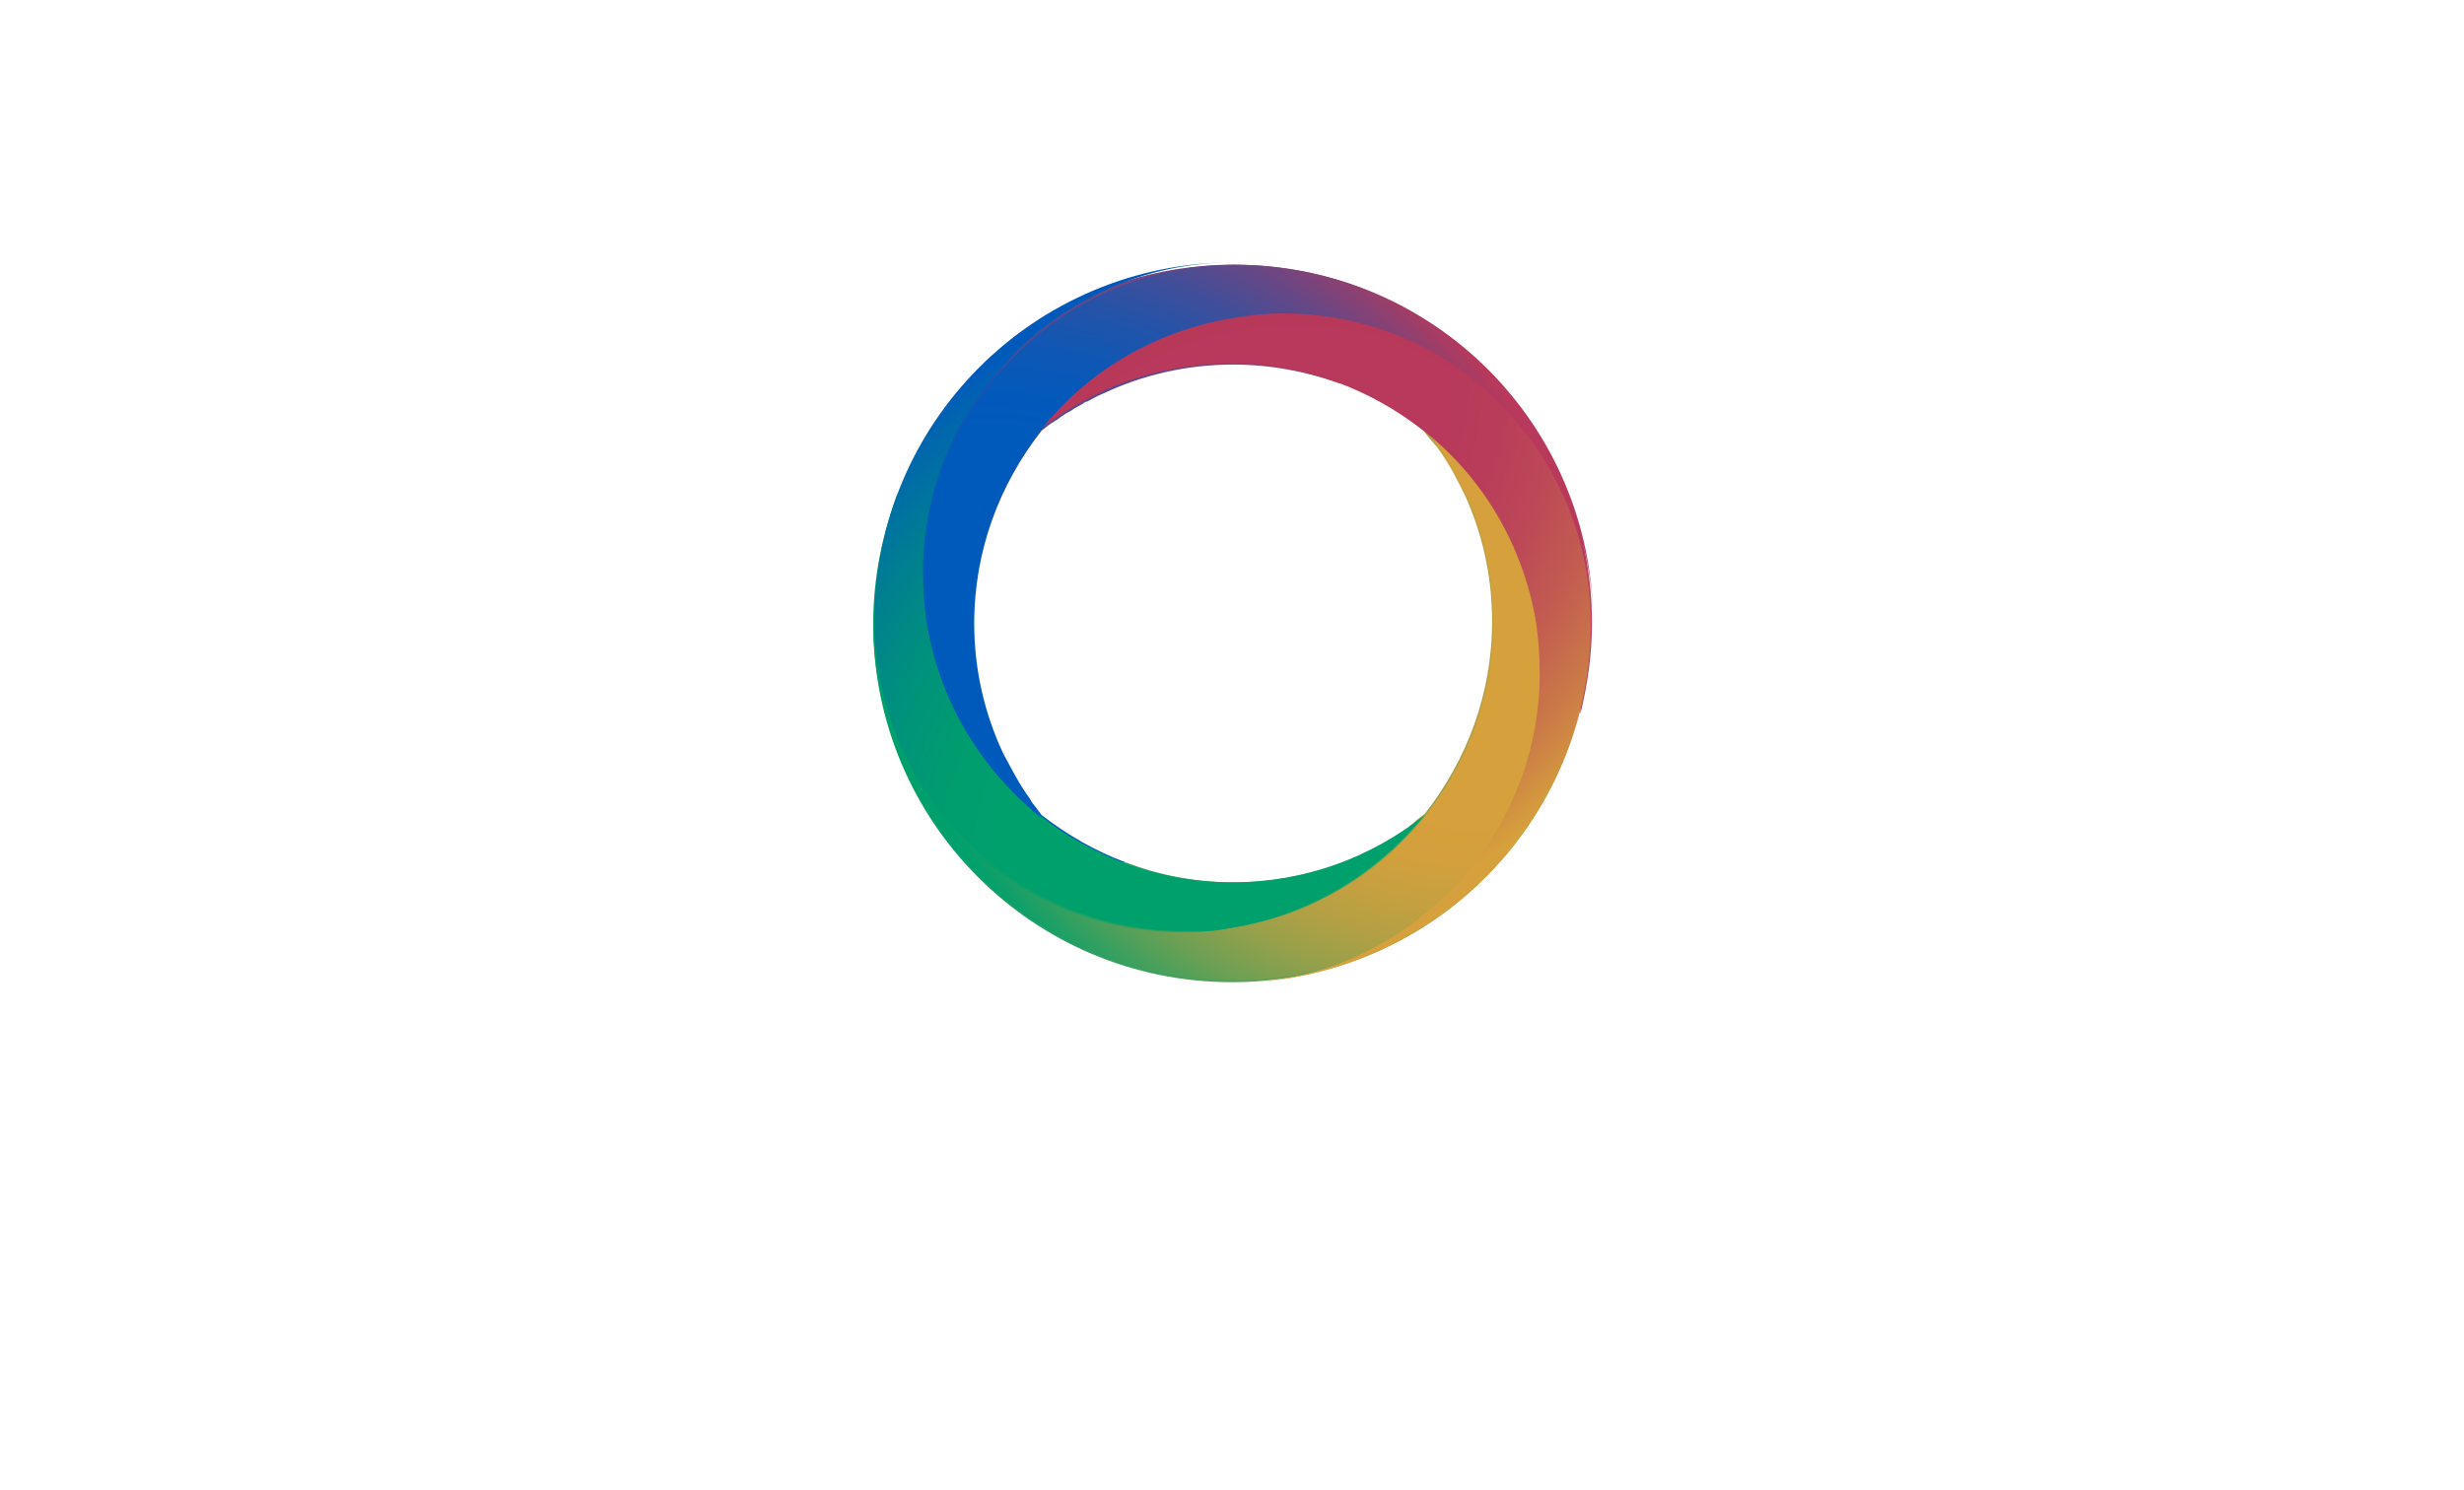 <?xml version="1.0" encoding="utf-8"?>
<!-- Generator: Adobe Illustrator 22.1.0, SVG Export Plug-In . SVG Version: 6.00 Build 0)  -->
<svg version="1.1" id="Camada_1" xmlns="http://www.w3.org/2000/svg" xmlns:xlink="http://www.w3.org/1999/xlink" x="0px" y="0px"
	 viewBox="0 0 212.2 128.3" style="enable-background:new 0 0 212.2 128.3;" xml:space="preserve">
<style type="text/css">
	.st0{fill:url(#SVGID_1_);}
	.st1{fill:url(#SVGID_2_);}
	.st2{fill:url(#SVGID_3_);}
	.st3{opacity:0.5;fill:#D6A03C;}
	.st4{fill:url(#SVGID_4_);}
	.st5{fill:url(#SVGID_5_);}
	.st6{fill:url(#SVGID_6_);}
	.st7{opacity:0.5;fill:#B8395B;}
	.st8{opacity:0.5;fill:#00A06C;}
	.st9{opacity:0.5;fill:#005ABC;}
</style>
<title>Ativo 4</title>
<g>
	<g>
		<linearGradient id="SVGID_1_" gradientUnits="userSpaceOnUse" x1="88.339" y1="59.167" x2="125.358" y2="36.956">
			<stop  offset="0" style="stop-color:#005ABC"/>
			<stop  offset="0.337" style="stop-color:#424E99"/>
			<stop  offset="0.792" style="stop-color:#973F6D"/>
			<stop  offset="1" style="stop-color:#B8395B"/>
		</linearGradient>
		<path class="st0" d="M77.4,43.5c0.6,5.2,1.4,15.9,3,18.7c1.6,2.8,6.3,6,7.5,7.4c1.1,1.4,2,2.4,4.2,2.8c2.2,0.4,1.6,2.3,4.1,2
			c0.2,0,0.5-0.1,0.8-0.1c-2.7-1-5.1-2.4-7.3-4.1c0,0,0,0,0,0c0,0,0,0,0,0c-0.3-0.4-0.6-0.8-0.9-1.2c0-0.1-0.1-0.1-0.1-0.2
			c-0.9-1.2-1.6-2.6-2.3-3.9c0,0,0,0,0,0c-1.6-3.4-2.5-7.2-2.5-11.2c0-6.3,2.2-12,5.8-16.6c0,0,0,0,0,0c0.4-0.3,0.7-0.6,1.1-0.8
			c0.1-0.1,0.2-0.1,0.3-0.2c0.4-0.3,0.7-0.5,1.1-0.7c0,0,0,0,0,0c0.4-0.3,0.9-0.5,1.3-0.8c0,0,0,0,0.1,0c0.4-0.2,0.9-0.5,1.4-0.7
			c3.4-1.6,7.2-2.5,11.2-2.5c3.2,0,6.3,0.6,9.1,1.6c3.4-0.7,8.6-0.7,12.5,4.2c5.6,6.9,8.1,16.6,8.3,24.3c0.6-2.5,1-5.1,1-7.8
			c0-17.1-13.8-30.9-30.9-30.9c-13.1,0-24.4,8.2-28.8,19.8C77.3,42.8,77.3,43.2,77.4,43.5z"/>
		<linearGradient id="SVGID_2_" gradientUnits="userSpaceOnUse" x1="75.187" y1="58.597" x2="136.057" y2="58.597">
			<stop  offset="0" style="stop-color:#00A06C"/>
			<stop  offset="9.875675e-02" style="stop-color:#0BA06A"/>
			<stop  offset="0.272" style="stop-color:#28A063"/>
			<stop  offset="0.5" style="stop-color:#58A058"/>
			<stop  offset="0.77" style="stop-color:#99A04A"/>
			<stop  offset="1" style="stop-color:#D6A03C"/>
		</linearGradient>
		<path class="st1" d="M127.7,37.1c-3.9-4.9-9.1-4.9-12.5-4.2c2.7,1,5.2,2.4,7.4,4.2c0,0,0,0,0,0c0,0,0,0,0,0
			c0.3,0.4,0.6,0.8,0.9,1.1c0.1,0.1,0.1,0.2,0.2,0.2c0.6,0.8,1.1,1.6,1.6,2.5c0,0,0,0,0,0c0.2,0.5,0.5,0.9,0.7,1.4c0,0,0,0,0,0
			c1.6,3.4,2.5,7.2,2.5,11.2c0,6.3-2.2,12-5.8,16.6c0,0,0,0,0,0c0,0,0,0,0,0c-0.4,0.3-0.8,0.6-1.1,0.9c-0.1,0.1-0.2,0.1-0.2,0.2
			c-0.8,0.6-1.7,1.1-2.5,1.6c0,0,0,0,0,0c-0.5,0.2-0.9,0.5-1.4,0.7c0,0,0,0,0,0c-3.4,1.6-7.2,2.5-11.2,2.5c-3.3,0-6.4-0.6-9.3-1.7
			c-0.3,0-0.5,0.1-0.8,0.1c-2.4,0.3-1.9-1.6-4.1-2c-2.2-0.4-3-1.4-4.2-2.8c-1.1-1.4-5.8-4.6-7.5-7.4c-1.6-2.8-2.4-13.5-3-18.7
			c0-0.4-0.1-0.7-0.1-1c-1.3,3.5-2.1,7.2-2.1,11.2c0,17.1,13.8,30.9,30.9,30.9c14.4,0,26.5-9.8,29.9-23.2
			C135.8,53.7,133.3,44,127.7,37.1z"/>
	</g>
	
		<radialGradient id="SVGID_3_" cx="874.429" cy="335.065" r="53.426" gradientTransform="matrix(0 0.999 -0.999 0 462.772 -829.096)" gradientUnits="userSpaceOnUse">
		<stop  offset="0.5" style="stop-color:#D6A03C"/>
		<stop  offset="0.566" style="stop-color:#D2A03D"/>
		<stop  offset="0.634" style="stop-color:#C5A040"/>
		<stop  offset="0.704" style="stop-color:#B1A044"/>
		<stop  offset="0.774" style="stop-color:#94A04B"/>
		<stop  offset="0.845" style="stop-color:#6EA053"/>
		<stop  offset="0.916" style="stop-color:#40A05E"/>
		<stop  offset="0.987" style="stop-color:#0BA06A"/>
		<stop  offset="1" style="stop-color:#00A06C"/>
	</radialGradient>
	<path class="st2" d="M127,74.5c3.6-4.5,5.8-10.3,5.8-16.6c0-1.5-0.1-2.9-0.3-4.3c-1.1-6.7-4.7-12.5-9.7-16.6
		c3.6,4.5,5.8,10.3,5.8,16.6c0,6.3-2.2,12-5.8,16.6c-4,5.1-9.9,8.6-16.6,9.7c-1.4,0.2-2.8,0.3-4.3,0.3c-6.3,0-12-2.2-16.6-5.8
		c-6.1-4.9-9.8-12.5-10.1-20.9c0,17.1,13.8,30.9,30.9,30.9C114.6,84.6,122.1,80.7,127,74.5z"/>
	<path class="st3" d="M122.7,37.1c1.3,1.6,2.4,3.4,3.3,5.3c2.8,3.5,4.7,7.7,5.4,12.3c0.2,1.4,0.4,2.8,0.4,4.3c0,6.3-2.2,12-5.8,16.6
		c-0.5,0.6-1,1.2-1.5,1.8c0.9-0.9,1.8-1.8,2.5-2.8c3.6-4.5,5.8-10.3,5.8-16.6c0-1.5-0.1-2.9-0.4-4.3C131.3,47,127.7,41.1,122.7,37.1
		z"/>
	
		<radialGradient id="SVGID_4_" cx="861.091" cy="364.291" r="51.919" gradientTransform="matrix(0 0.999 -0.999 0 462.772 -829.096)" gradientUnits="userSpaceOnUse">
		<stop  offset="0.5" style="stop-color:#B8395B"/>
		<stop  offset="0.595" style="stop-color:#B93D5A"/>
		<stop  offset="0.694" style="stop-color:#BD4A56"/>
		<stop  offset="0.795" style="stop-color:#C35E50"/>
		<stop  offset="0.896" style="stop-color:#CB7B47"/>
		<stop  offset="0.997" style="stop-color:#D6A03C"/>
	</radialGradient>
	<path class="st4" d="M137,53.7c0-8.4-3.9-16-10.1-20.9c-4.5-3.6-10.3-5.8-16.6-5.8c-1.5,0-2.9,0.1-4.3,0.4
		c-6.7,1.1-12.5,4.7-16.6,9.7c4.5-3.6,10.3-5.8,16.6-5.8c6.3,0,12,2.2,16.6,5.8c5.1,4,8.6,9.9,9.7,16.6c0.2,1.4,0.3,2.8,0.3,4.3
		c0,6.3-2.2,12-5.8,16.6c-4.9,6.1-12.4,10.1-20.9,10.1C123.2,84.6,137,70.7,137,53.7z"/>
	
		<radialGradient id="SVGID_5_" cx="906.569" cy="351.317" r="52.55" gradientTransform="matrix(0 0.999 -0.999 0 462.772 -829.096)" gradientUnits="userSpaceOnUse">
		<stop  offset="0.5" style="stop-color:#00A06C"/>
		<stop  offset="0.609" style="stop-color:#009C70"/>
		<stop  offset="0.723" style="stop-color:#00917D"/>
		<stop  offset="0.838" style="stop-color:#007F91"/>
		<stop  offset="0.953" style="stop-color:#0066AE"/>
		<stop  offset="1" style="stop-color:#005ABC"/>
	</radialGradient>
	<path class="st5" d="M106.1,79.9c6.7-1.1,12.5-4.7,16.6-9.7c-4.5,3.6-10.3,5.8-16.6,5.8c-6.3,0-12-2.2-16.6-5.8
		c-5.1-4-8.6-9.9-9.7-16.6c-0.2-1.4-0.3-2.8-0.3-4.3c0-6.3,2.2-12,5.8-16.6c4.9-6.1,12.4-10.1,20.9-10.1
		c-17.1,0-30.9,13.8-30.9,30.9c0,8.4,3.9,16,10.1,20.9c4.5,3.6,10.3,5.8,16.6,5.8C103.3,80.3,104.7,80.2,106.1,79.9z"/>
	
		<radialGradient id="SVGID_6_" cx="893.68" cy="378.077" r="53.432" gradientTransform="matrix(0 0.999 -0.999 0 462.772 -829.096)" gradientUnits="userSpaceOnUse">
		<stop  offset="0.5" style="stop-color:#005ABC"/>
		<stop  offset="0.571" style="stop-color:#0459BA"/>
		<stop  offset="0.645" style="stop-color:#1157B3"/>
		<stop  offset="0.72" style="stop-color:#2553A8"/>
		<stop  offset="0.796" style="stop-color:#424E99"/>
		<stop  offset="0.873" style="stop-color:#684785"/>
		<stop  offset="0.949" style="stop-color:#953F6D"/>
		<stop  offset="1" style="stop-color:#B8395B"/>
	</radialGradient>
	<path class="st6" d="M83.8,53.7c0-6.3,2.2-12,5.8-16.6c4-5.1,9.9-8.6,16.6-9.7c1.4-0.2,2.8-0.4,4.3-0.4c6.3,0,12,2.2,16.6,5.8
		c6.1,4.9,10.1,12.4,10.1,20.9c0-17.1-13.8-30.9-30.9-30.9c-8.4,0-16,3.9-20.9,10.1c-3.6,4.5-5.8,10.3-5.8,16.6
		c0,1.5,0.1,2.9,0.3,4.3c1.1,6.7,4.7,12.5,9.7,16.6C85.9,65.7,83.8,59.9,83.8,53.7z"/>
	<path class="st7" d="M89.6,37.1c1.6-1.3,3.4-2.4,5.3-3.3c3.5-2.8,7.7-4.7,12.3-5.4c1.4-0.2,2.8-0.4,4.3-0.4c6.3,0,12,2.2,16.6,5.8
		c0.6,0.5,1.2,1,1.8,1.5c-0.9-0.9-1.8-1.8-2.8-2.5c-4.5-3.6-10.3-5.8-16.6-5.8c-1.5,0-2.9,0.1-4.3,0.4C99.4,28.5,93.6,32,89.6,37.1z
		"/>
	<path class="st8" d="M122.7,70.2c-1.6,1.3-3.4,2.4-5.3,3.3c-3.5,2.8-7.7,4.7-12.3,5.4c-1.4,0.2-2.8,0.4-4.3,0.4
		c-6.3,0-12-2.2-16.6-5.8c-0.6-0.5-1.2-1-1.8-1.5c0.9,0.9,1.8,1.8,2.8,2.5c4.5,3.6,10.3,5.8,16.6,5.8c1.5,0,2.9-0.1,4.3-0.4
		C112.8,78.9,118.6,75.3,122.7,70.2z"/>
	<path class="st9" d="M89.6,70.2c-1.3-1.6-2.4-3.4-3.3-5.3c-2.8-3.5-4.7-7.7-5.4-12.3c-0.2-1.4-0.4-2.8-0.4-4.3
		c0-6.3,2.2-12,5.8-16.6c0.5-0.6,1-1.2,1.5-1.8c-0.9,0.9-1.8,1.8-2.5,2.8c-3.6,4.5-5.8,10.3-5.8,16.6c0,1.5,0.1,2.9,0.4,4.3
		C80.9,60.3,84.5,66.2,89.6,70.2z"/>
</g>
</svg>
